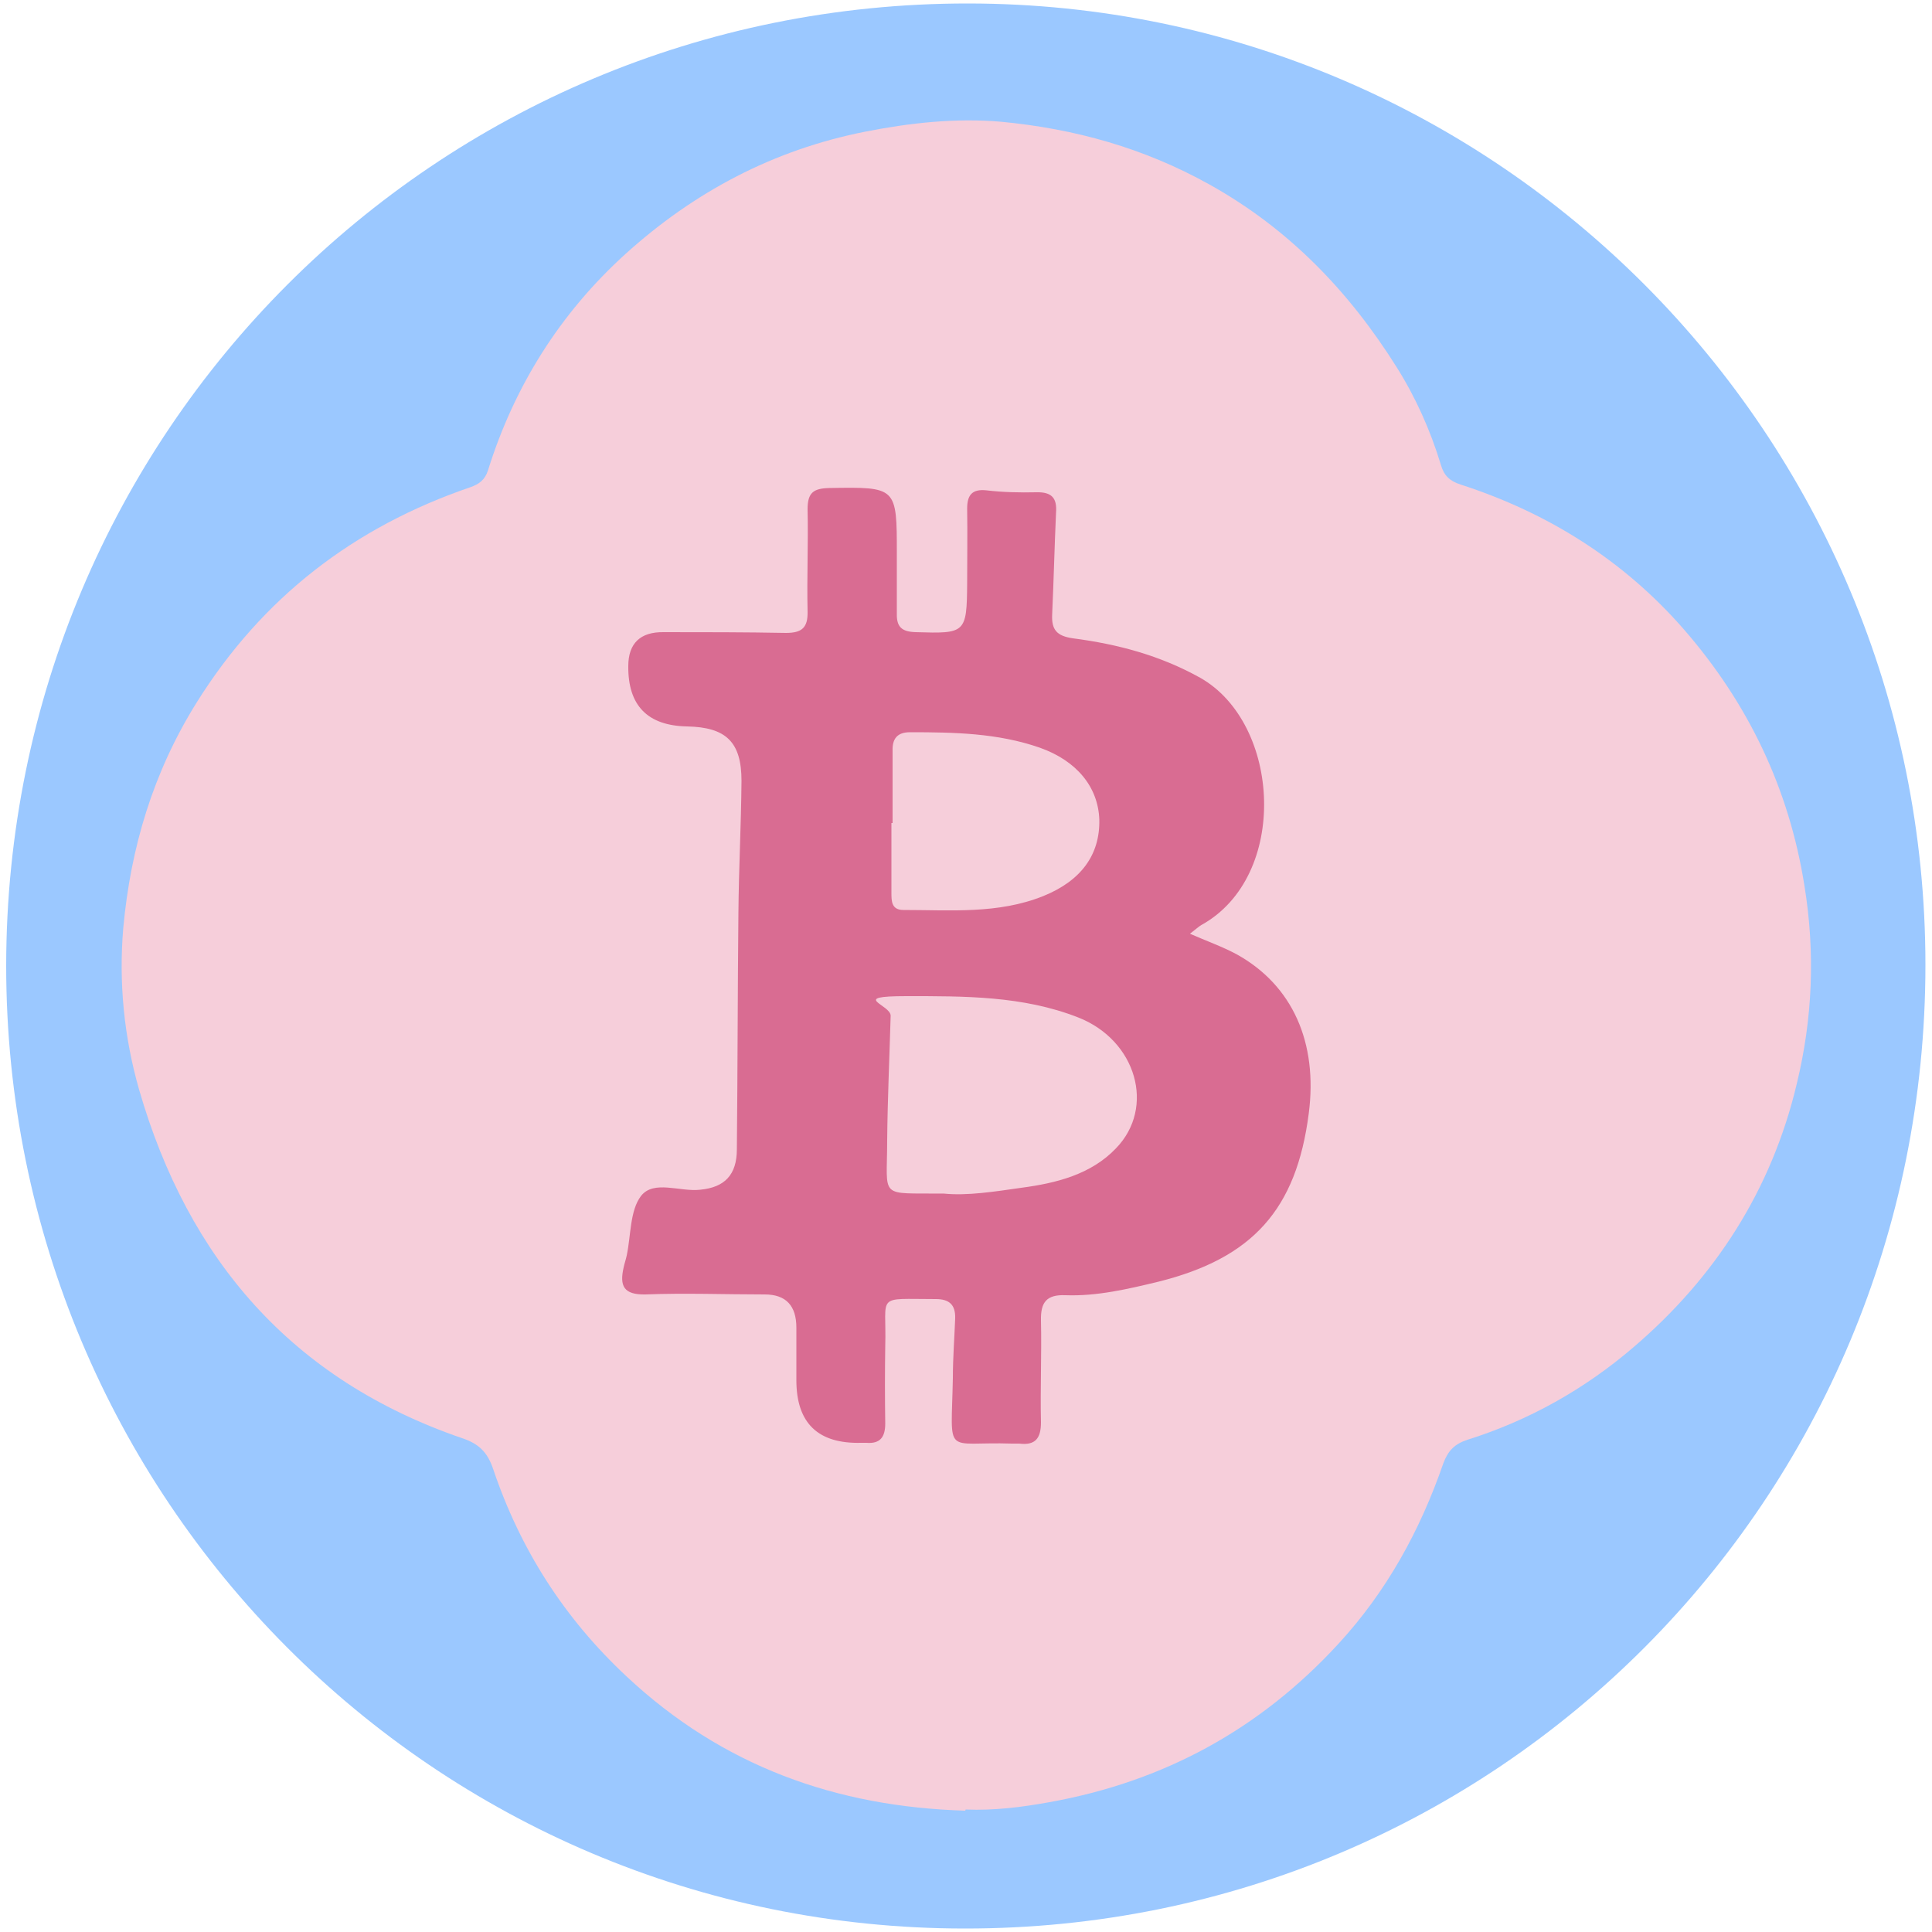 <?xml version="1.0" encoding="UTF-8"?>
<svg id="Layer_1" data-name="Layer 1" xmlns="http://www.w3.org/2000/svg" version="1.1" viewBox="0 0 500 500">
  <defs>
    <style>
      .cls-1 {
        fill: #d96c92;
      }

      .cls-1, .cls-2, .cls-3, .cls-4 {
        stroke-width: 0px;
      }

      .cls-2 {
        fill: #da6a93;
      }

      .cls-3 {
        fill: #f6ceda;
      }

      .cls-4 {
        fill: #9bc8ff;
      }
    </style>
  </defs>
  <path class="cls-4" d="M498.3,249.7c0,138.3-110.8,249.5-248.6,249.4C112.4,499.1,1.6,387.8,1.6,249.9,1.7,111.9,112.7.8,250.6.9c136.8.1,247.7,111.4,247.7,248.8Z"/>
  <path class="cls-4" d="M755,322.6c0-199.1,0-398.2,0-597.3,0-3.7.8-4.6,4.6-4.6,177.9.1,355.9.1,533.8,0,3.7,0,4.6.8,4.6,4.6-.1,197.6-.1,395.2,0,592.8,0,3.7-.8,4.6-4.6,4.6-179.4-.1-358.9,0-538.3,0ZM1015,279.8c8.1.3,15.9-.7,23.8-2.1,32.4-5.8,59.7-20.6,82-45,13.7-14.9,23.1-32.2,29.8-51.1,1.3-3.7,3.1-5.7,6.9-6.8,17.5-5.5,33.3-14.4,47-26.2,23.3-19.9,39.2-44.7,46.4-74.8,4.4-18.6,5.2-37.2,2.1-56.2-4.4-27.7-16-51.9-34.2-72.8-17.1-19.6-38.6-33.1-63.4-41.1-3-1-4.7-2.5-5.6-5.6-2.9-9.7-7.1-19-12.4-27.6-13.4-21.5-30.5-39.2-53-51.9-18.7-10.4-38.4-16-59.3-17.9-12.9-1.2-25.8.3-38.5,2.8-25.9,5.1-48.4,17.1-67.8,34.6-18.6,16.8-31.5,37.4-39,61.4-.9,2.7-2.5,3.9-5,4.8-33,11.2-59,31.2-77.7,61-12.4,19.8-18.8,41.2-20.8,64-1.4,15.4.2,30.9,4.4,45.8,13.9,48.3,43.4,82.4,91.6,98.9,4.6,1.6,7.2,3.8,8.8,8.7,7.7,22.8,20.2,42.5,38,59,27.2,25.4,59.5,36.9,96.1,38Z"/>
  <path class="cls-2" d="M1081.4,26.8c8.3,2.7,15.8,5.4,21.8,11,6.9,6.4,10.9,14.4,11.7,23.5,1.4,15.1,0,29.9-9.3,42.8-7.5,10.4-18.3,15.4-30.2,18.9-9.8,2.8-19.8,3.8-29.9,4.5-3.6.3-4.2,1.8-4.2,5,.1,10.3-.2,20.6,0,30.9,0,3.5-1.1,4.7-4.6,4.5-5.3-.3-10.6-.3-16,0-3.7.2-4.4-1.3-4.3-4.7.3-10.1,0-20.3.3-30.4,0-3.6-.8-5.3-4.7-4.9-3.3.3-6.7.2-10,0-3.4-.2-4.7.9-4.6,4.5.2,10-.1,20,0,29.9,0,3.6-.8,5.1-4.7,4.9-5.3-.3-10.6-.3-16,0-3.4.1-4.3-1.3-4.1-4.4.4-10.5.4-20.9.8-31.4.2-3.6-1.1-4.5-4.5-4.5-13.4,0-26.9-.6-40.3-.7-3.4,0-4.4-1-3.7-4.4,1.4-6.7,2.7-13.3,3.7-20.1.5-3.4,1.8-5,5.4-4.7,4,.3,8,.2,12,.1,7.1,0,10.4-3.2,10.5-10.2.2-7.3,0-14.6.2-22,.8-27.2.9-54.5.9-81.8,0-8.9-4.9-13.8-13.8-13.9-4.3,0-8.7-.2-13,0-3.1.1-4.5-.7-4.4-4.1.3-5.8.3-11.6,0-17.5-.2-3.6,1.2-4.5,4.6-4.5,12.6.2,25.3.2,37.9.2,6.6,0,6.4,0,6.6-6.3.3-10-.5-19.9.6-29.9.3-3.2,1.6-3.8,4.4-3.7,5.3.2,10.6.3,16,0,3.1,0,4,1.2,3.9,4.1-.2,10.3,0,20.6-.2,30.9,0,3.8,1.2,5,4.8,4.7,3.5-.3,7-.2,10.5,0,3.1.2,4-1.1,3.9-4.1-.1-9.8.2-19.6,0-29.4,0-4,1-5.8,5.3-5.5,4.6.3,9.3.4,14,0,4.3-.3,5.9.8,5.6,5.4-.4,9.5.1,19-.4,28.4-.3,5,1.5,6.8,6.2,7.1,9,.7,17.6,3.1,26,6.3,28.9,11.1,31.5,43.9,20,62.3-3.4,5.4-8.4,9.3-14.9,12.9ZM1017.6,45c-4.8,0-9.6,0-14.5,0-2.4,0-3.7.5-3.7,3.3-.2,15.3-.5,30.6-.9,45.8-.1,3.5,1.4,4.2,4.4,4.1,4.7-.2,9.3-.1,14,0,10.7.3,21.2-.7,31.4-4,12.7-4.1,18.6-11.6,18.9-23.7.2-8.9-7-17.2-18.2-21.3-10.2-3.7-20.7-4.5-31.4-4.2ZM999.6,1.3c0,5.1,0,10.3,0,15.4,0,2.6.9,3.5,3.5,3.5,9.4,0,18.9.7,28.3-1.1,8-1.6,16.2-3.5,21.5-10.3,8.8-11.3,3-27.9-11.3-33.2-12.4-4.6-25.4-4.3-38.3-4.2-2.7,0-2.8,1.6-2.8,3.6,0,8.8-1.4,17.5-.8,26.3Z"/>
  <path class="cls-3" d="M1017.6,45c10.7-.2,21.2.6,31.4,4.2,11.2,4,18.4,12.4,18.2,21.3-.3,12.1-6.2,19.6-18.9,23.7-10.2,3.3-20.8,4.2-31.4,4-4.7-.1-9.3-.1-14,0-3,.1-4.5-.6-4.4-4.1.4-15.3.7-30.6.9-45.8,0-2.8,1.4-3.3,3.7-3.3,4.8,0,9.6,0,14.5,0Z"/>
  <path class="cls-3" d="M999.6,1.3c-.6-8.8.9-17.5.8-26.3,0-2,.2-3.6,2.8-3.6,12.9,0,25.9-.3,38.3,4.2,14.3,5.3,20,21.9,11.3,33.2-5.3,6.9-13.5,8.7-21.5,10.3-9.3,1.8-18.8,1.1-28.3,1.1-2.6,0-3.6-.9-3.5-3.5.1-5.1,0-10.3,0-15.4Z"/>
  <path class="cls-3" d="M249.8,468.6c-33.4-1-62.8-11.5-87.6-34.7-16.2-15.1-27.6-33-34.6-53.8-1.5-4.4-3.8-6.5-8-7.9-44-15.1-70.9-46.2-83.6-90.2-3.9-13.6-5.3-27.7-4.1-41.8,1.9-20.8,7.7-40.3,19-58.4,17-27.2,40.7-45.4,70.8-55.7,2.3-.8,3.8-1.9,4.6-4.4,6.8-21.8,18.7-40.7,35.6-56,17.7-16,38.2-26.9,61.9-31.6,11.6-2.3,23.4-3.6,35.2-2.6,19.1,1.8,37.1,6.8,54.1,16.3,20.6,11.5,36.1,27.7,48.4,47.3,4.9,7.8,8.7,16.3,11.4,25.2.8,2.8,2.3,4.2,5.1,5.1,22.6,7.3,42.2,19.6,57.8,37.5,16.6,19.1,27.2,41.1,31.2,66.4,2.8,17.3,2.1,34.3-2,51.2-6.5,27.4-21.1,50.1-42.3,68.2-12.6,10.8-27,18.9-42.9,23.9-3.4,1.1-5.1,2.9-6.3,6.2-6,17.3-14.6,33-27.1,46.6-20.4,22.2-45.3,35.7-74.8,41-7.2,1.3-14.3,2.2-21.7,1.9Z"/>
  <path class="cls-1" d="M307.6,241.5c4.8,2.1,8.8,3.5,12.5,5.5,14.4,8,21,22.8,18.6,41.2-3.2,24.8-14.5,37.4-38.9,43.5-7.9,1.9-15.9,3.8-24.1,3.5-4.9-.2-6.4,1.9-6.3,6.5.2,8.8-.2,17.6,0,26.4,0,4.2-1.5,6-5.6,5.5-.6,0-1.3,0-1.9,0-17.8-.6-15.7,3.8-15.3-17,0-5.1.4-10.3.6-15.4.1-3.5-1.5-5-5-5-15.9,0-12.7-1.5-13.1,12.2-.1,6.7-.1,13.3,0,20,0,3.5-1.3,5.3-4.9,5h-1.3c-11.2.3-16.8-5.1-16.8-16.2v-13.6c0-5.7-2.7-8.6-8.2-8.6-10.3,0-20.6-.4-30.9,0-5.6.1-6.7-2.2-5.6-7,.2-1,.6-2.1.8-3.1,1.1-5.2.8-11.6,3.7-15.4,3.3-4.2,10.1-1,15.3-1.6,6.3-.6,9.5-3.8,9.5-10.5.2-20.4.2-40.8.4-61.2.1-11.4.7-22.7.8-34.1,0-10.1-4-13.9-14.1-14.1-10.2-.2-15.3-5.4-15.2-15.6,0-5.9,3.1-8.9,9.2-8.8,10.5,0,21.1,0,31.6.2,4.2,0,5.7-1.4,5.6-5.6-.2-8.8.2-17.6,0-26.4,0-4.3,1.5-5.4,5.6-5.5,17.5-.3,17.5-.3,17.5,17s0,10.3,0,15.4c-.1,3.5,1.2,4.8,4.9,4.9,12.9.4,13.2.3,13.3-12.7,0-6.5.1-12.9,0-19.3,0-3.5,1.3-5.1,5-4.7,4.2.5,8.6.6,12.9.5,4-.1,5.4,1.5,5.1,5.3-.4,8.8-.6,17.6-1,26.3-.2,4,1.2,5.6,5.4,6.2,11.5,1.5,22.5,4.4,32.9,10.2,20.9,11.8,23.1,51.4.3,64-.7.4-1.3,1-3,2.3h0ZM244.3,308.9c6,.6,13-.5,20-1.5,9-1.2,18-3.4,24.5-10.2,10.3-10.6,5.3-28-9.8-33.9-14.3-5.6-29.4-5.5-44.4-5.5s-4,2.2-4.1,5.1c-.3,10.7-.8,21.5-.9,32.2,0,15.4-2.4,13.6,14.7,13.8h0ZM230.9,213h-.2v18c0,2.2,0,4.5,3.1,4.5,12.2,0,24.5,1.1,36.2-3.6,9.9-4,14.7-10.8,14.5-19.8-.3-8.4-5.8-15.2-15.4-18.6-10.9-3.8-22.2-4-33.6-4-3.3,0-4.6,1.7-4.5,4.8v18.7h0Z"/>
</svg>